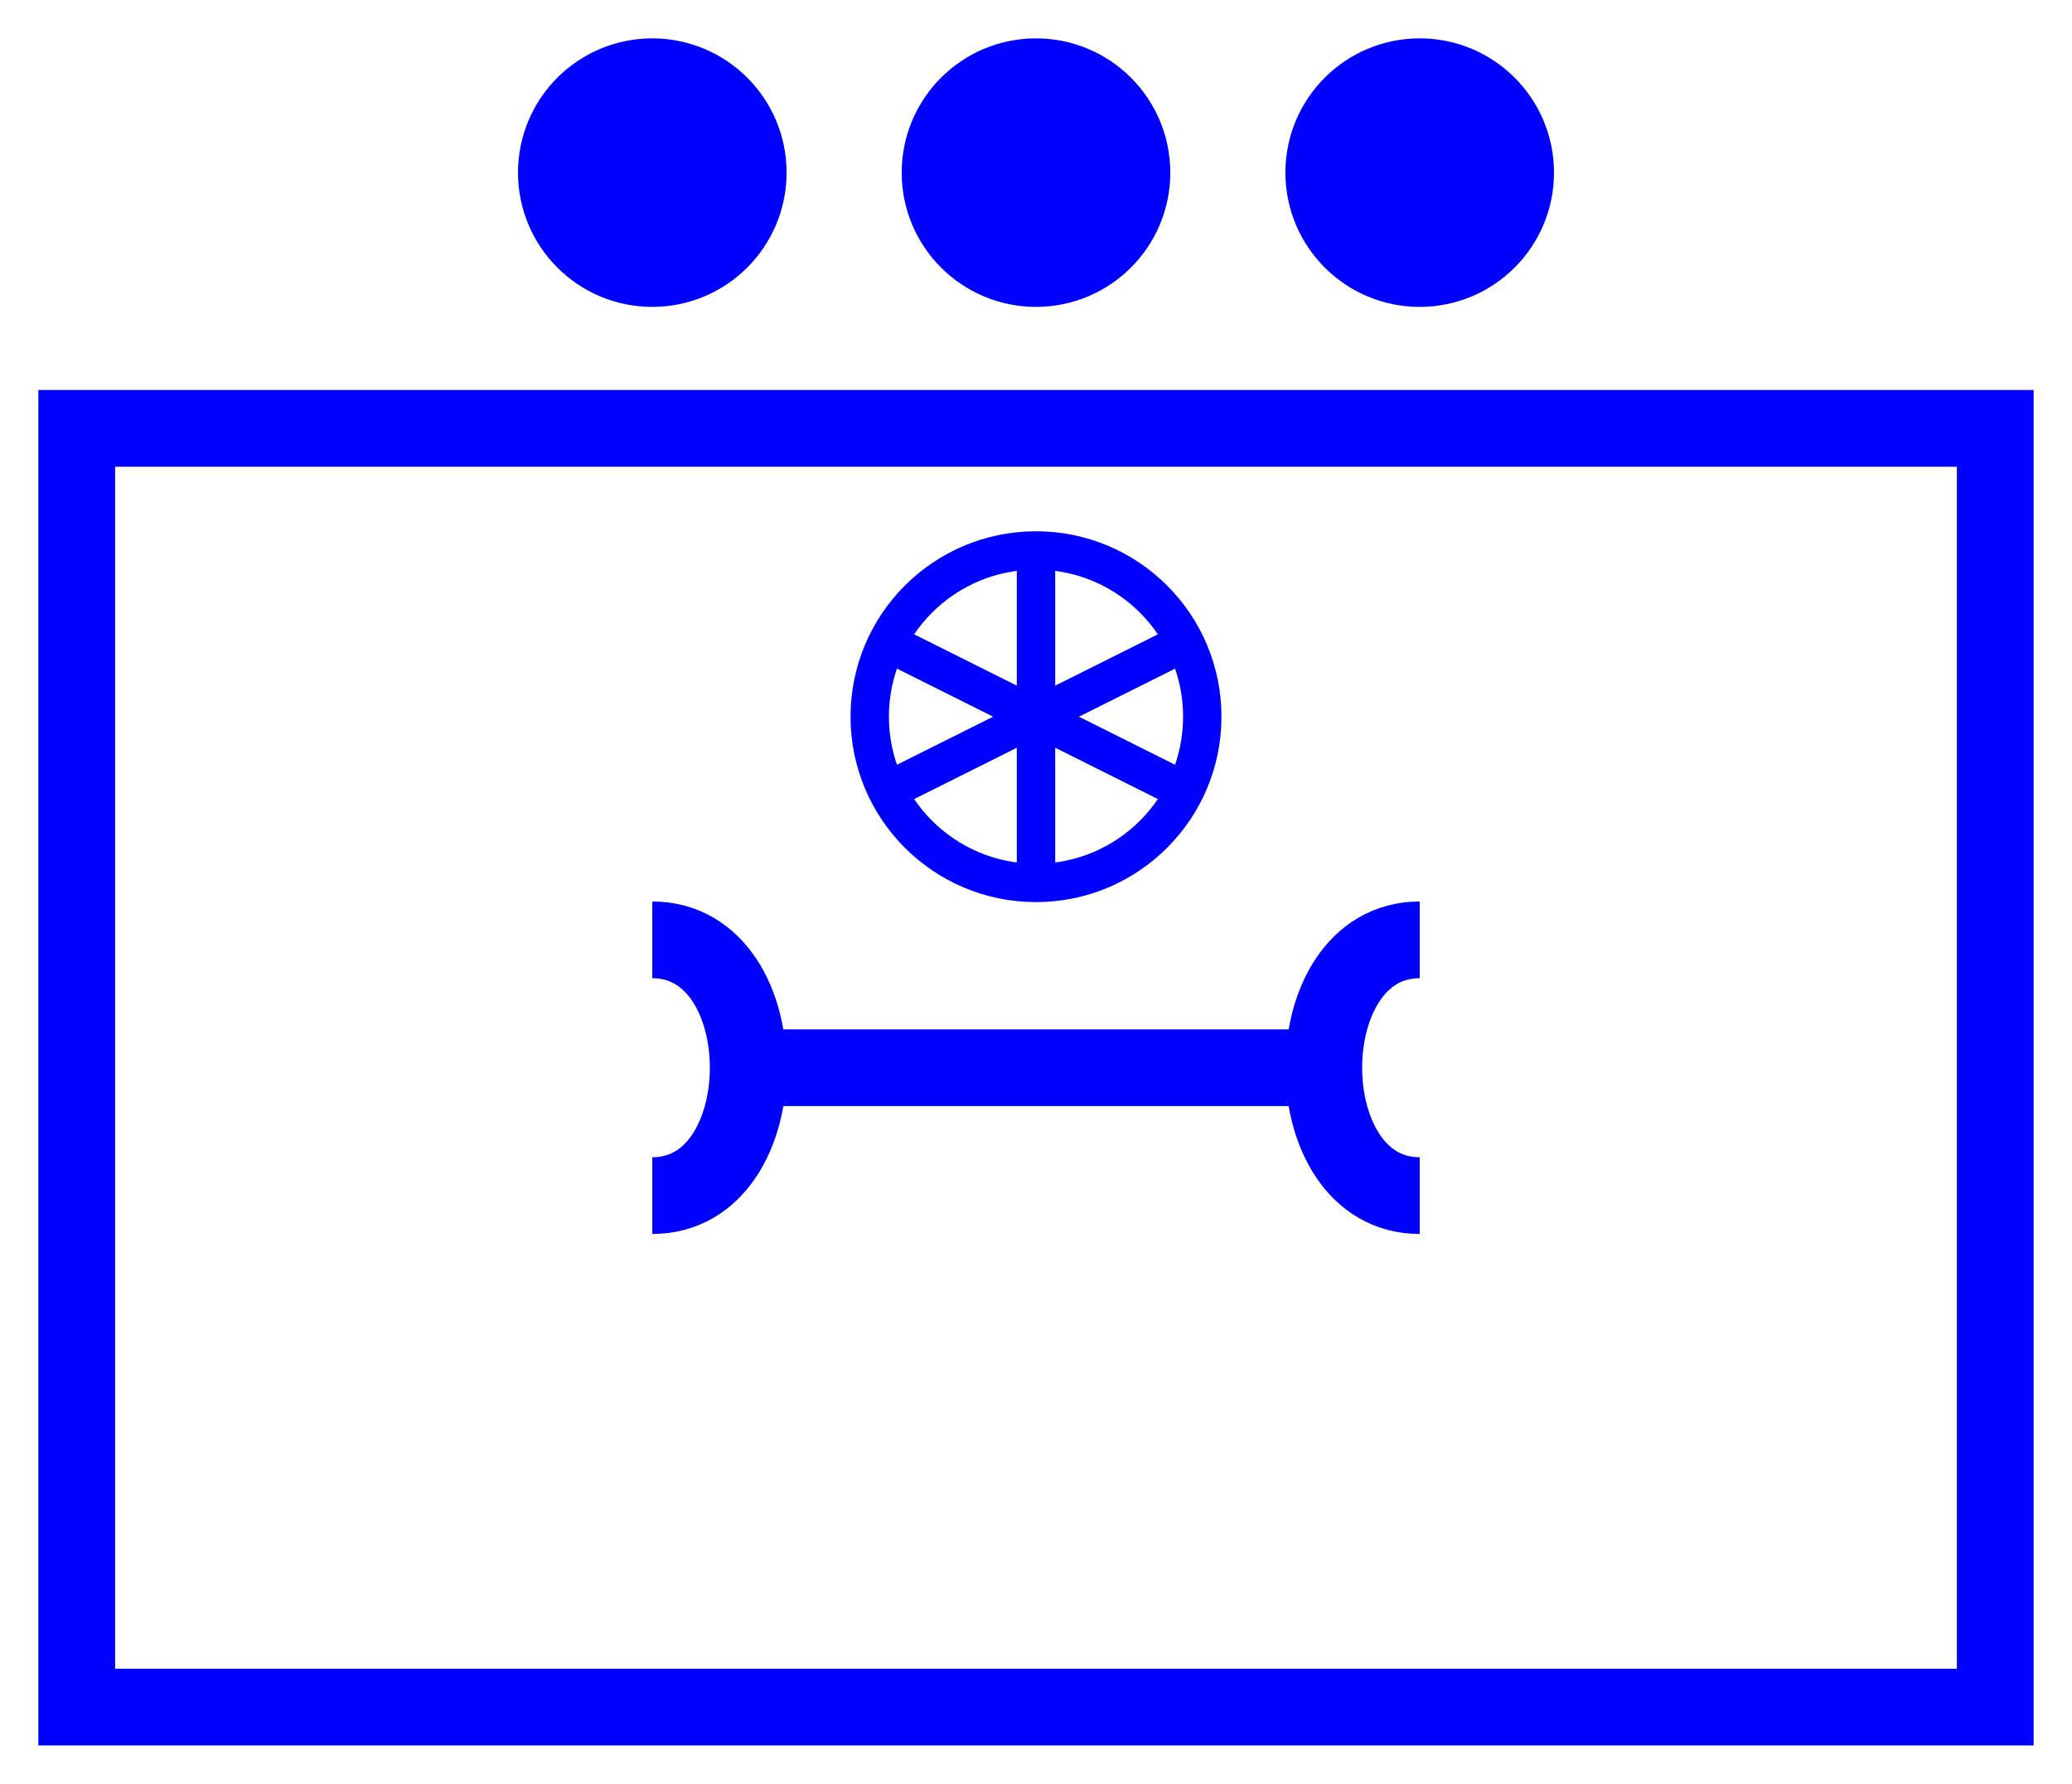 <?xml version="1.0" encoding="UTF-8" standalone="no"?>
<svg
   version="1.2"
   width="162"
   height="139.5"
   viewBox="19 16.5 162 139.5"
   id="svg14"
   sodipodi:docname="10031000141611000000.svg"
   inkscape:version="1.1.2 (08b2f3d93c, 2022-04-05)"
   xmlns:inkscape="http://www.inkscape.org/namespaces/inkscape"
   xmlns:sodipodi="http://sodipodi.sourceforge.net/DTD/sodipodi-0.dtd"
   xmlns="http://www.w3.org/2000/svg"
   xmlns:svg="http://www.w3.org/2000/svg">
  <defs
     id="defs18" />
  <sodipodi:namedview
     id="namedview16"
     pagecolor="#ffffff"
     bordercolor="#666666"
     borderopacity="1.0"
     inkscape:pageshadow="2"
     inkscape:pageopacity="0.0"
     inkscape:pagecheckerboard="0"
     showgrid="false"
     inkscape:zoom="6.2580645"
     inkscape:cx="53.770619"
     inkscape:cy="69.75"
     inkscape:window-width="2500"
     inkscape:window-height="1376"
     inkscape:window-x="1980"
     inkscape:window-y="27"
     inkscape:window-maximized="1"
     inkscape:current-layer="svg14" />
  <path
     d="M25,50 l150,0 0,100 -150,0 z"
     stroke-width="6"
     stroke="Blue"
     fill="none"
     fill-opacity="0"
     id="path2" />
  <path
     d="M70,90 c10,0 10,20 0,20 m10,-10 l40,0 m10,-10 c-10,0 -10,20 0,20"
     stroke-width="6"
     stroke="Blue"
     fill="none"
     id="path4" />
  <g
     transform="translate(0,0)"
     stroke-width="6"
     stroke="Blue"
     fill="none"
     id="g12">
    <circle
       cx="100"
       cy="30"
       r="7.5"
       fill="Blue"
       id="circle6" />
    <circle
       cx="70"
       cy="30"
       r="7.5"
       fill="Blue"
       id="circle8" />
    <circle
       cx="130"
       cy="30"
       r="7.5"
       fill="Blue"
       id="circle10" />
  </g>
  <path
     d="M 100,59.547 V 85.547 M 87.65,66.372 112.35,78.722 m -24.7,0 24.7,-12.35"
     stroke-width="6"
     stroke="#0000ff"
     fill="none"
     id="path4-7"
     style="stroke-width:3;stroke-miterlimit:4;stroke-dasharray:none" />
  <circle
     cx="100"
     cy="72.547"
     r="13"
     stroke-width="6"
     stroke="#0000ff"
     fill="none"
     id="circle6-5"
     style="stroke-width:3;stroke-miterlimit:4;stroke-dasharray:none" />
</svg>
